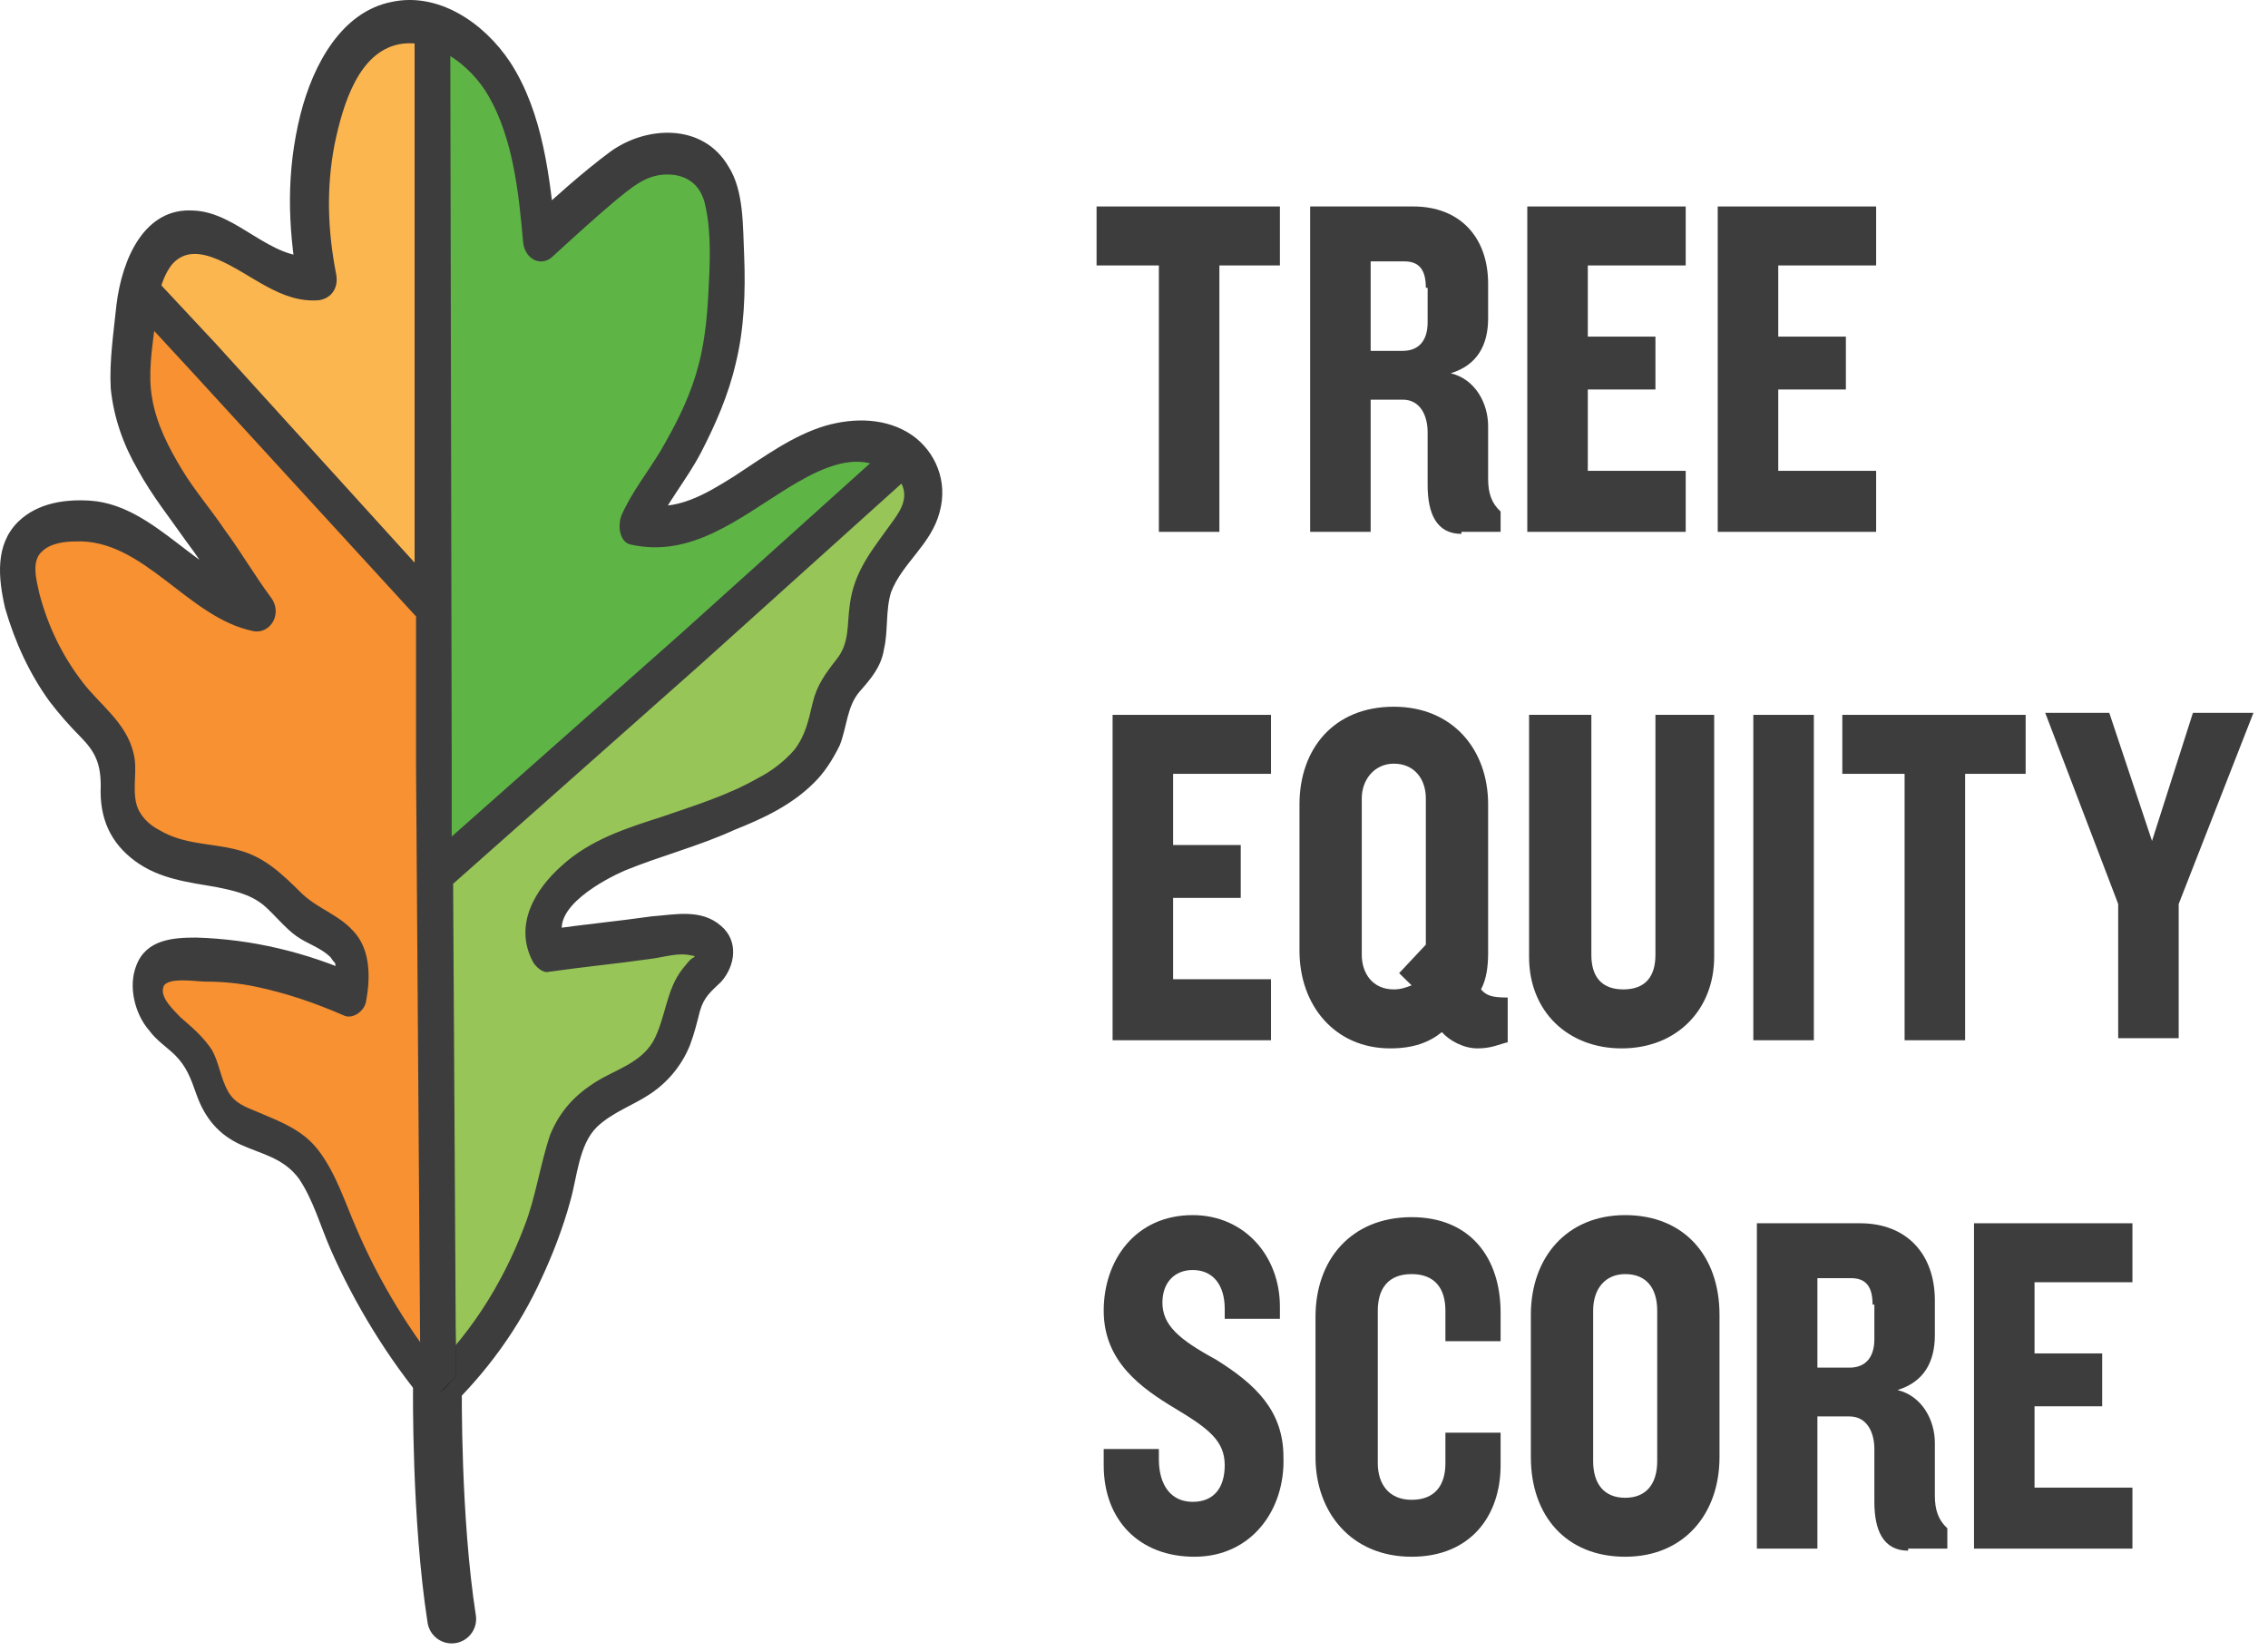 <svg width="114" height="83" viewBox="0 0 114 83" fill="none" xmlns="http://www.w3.org/2000/svg">
<path d="M61.292 13.343V26.735H58.25V13.343H55.119V10.379H64.334V13.343H61.292Z" fill="#3D3D3E"/>
<path d="M73.459 26.837C72.206 26.837 71.759 25.815 71.759 24.384V21.726C71.759 20.908 71.401 20.09 70.506 20.09H68.896V26.735H65.854V10.379H71.043C73.369 10.379 74.8 11.912 74.8 14.264V16.001C74.8 17.33 74.264 18.353 72.922 18.762C74.174 19.068 74.8 20.295 74.8 21.419V24.077C74.8 24.793 74.979 25.304 75.427 25.713V26.735H73.459V26.837ZM71.669 14.468C71.669 13.65 71.401 13.139 70.596 13.139H68.896V17.637H70.506C71.311 17.637 71.759 17.126 71.759 16.206V14.468H71.669Z" fill="#3D3D3E"/>
<path d="M76.769 26.735V10.379H84.731V13.343H79.81V16.921H83.21V19.579H79.81V23.668H84.731V26.735H76.769Z" fill="#3D3D3E"/>
<path d="M86.341 26.735V10.379H94.303V13.343H89.383V16.921H92.782V19.579H89.383V23.668H94.303V26.735H86.341Z" fill="#3D3D3E"/>
<path d="M55.924 52.291V35.934H63.886V38.899H58.966V42.477H62.365V45.135H58.966V49.224H63.886V52.291H55.924Z" fill="#3D3D3E"/>
<path d="M74.264 52.7C73.548 52.7 72.832 52.291 72.475 51.882C71.848 52.393 71.043 52.7 69.88 52.7C67.107 52.7 65.318 50.553 65.318 47.793V40.432C65.318 37.672 67.017 35.525 70.059 35.525C73.011 35.525 74.8 37.672 74.8 40.432V47.895C74.8 48.611 74.711 49.224 74.443 49.735C74.711 50.042 74.979 50.144 75.784 50.144V52.393C75.337 52.495 74.979 52.7 74.264 52.7ZM71.669 40.126C71.669 39.206 71.132 38.388 70.059 38.388C69.075 38.388 68.449 39.206 68.449 40.126V47.997C68.449 48.917 68.986 49.735 70.059 49.735C70.417 49.735 70.685 49.633 70.954 49.531L70.327 48.917L71.669 47.486V40.126Z" fill="#3D3D3E"/>
<path d="M81.51 52.7C78.826 52.7 76.858 50.86 76.858 48.099V35.934H79.989V47.997C79.989 49.122 80.526 49.735 81.6 49.735C82.673 49.735 83.21 49.122 83.21 47.997V35.934H86.162V48.099C86.162 50.757 84.283 52.7 81.51 52.7Z" fill="#3D3D3E"/>
<path d="M88.13 52.291V35.934H91.172V52.291H88.13Z" fill="#3D3D3E"/>
<path d="M98.776 38.899V52.291H95.734V38.899H92.603V35.934H101.818V38.899H98.776Z" fill="#3D3D3E"/>
<path d="M109.511 45.441V52.188H106.47V45.441L102.802 35.832H106.022L108.17 42.272L110.227 35.832H113.269L109.511 45.441Z" fill="#3D3D3E"/>
<path d="M60.039 78.254C57.266 78.254 55.477 76.414 55.477 73.654V72.837H58.25V73.348C58.25 74.677 58.876 75.494 59.95 75.494C61.023 75.494 61.56 74.779 61.56 73.654C61.56 72.428 60.755 71.814 59.055 70.792C57.355 69.77 55.477 68.441 55.477 65.885C55.477 63.33 57.087 61.081 59.95 61.081C62.544 61.081 64.334 63.126 64.334 65.681V66.294H61.56V65.783C61.56 64.659 61.023 63.841 59.95 63.841C59.055 63.841 58.429 64.454 58.429 65.477C58.429 66.601 59.234 67.317 61.113 68.339C63.081 69.566 64.512 70.894 64.512 73.246C64.602 75.903 62.902 78.254 60.039 78.254Z" fill="#3D3D3E"/>
<path d="M70.954 78.254C67.912 78.254 66.123 76.005 66.123 73.246V66.192C66.123 63.33 67.912 61.184 70.954 61.184C73.906 61.184 75.427 63.228 75.427 65.988V67.419H72.653V65.886C72.653 64.761 72.117 64.046 70.954 64.046C69.791 64.046 69.254 64.761 69.254 65.886V73.552C69.254 74.575 69.791 75.392 70.954 75.392C72.117 75.392 72.653 74.677 72.653 73.552V72.019H75.427V73.654C75.427 76.21 73.906 78.254 70.954 78.254Z" fill="#3D3D3E"/>
<path d="M81.689 78.254C78.737 78.254 76.948 76.21 76.948 73.246V66.09C76.948 63.228 78.737 61.081 81.689 61.081C84.641 61.081 86.43 63.126 86.43 66.09V73.246C86.43 76.108 84.641 78.254 81.689 78.254ZM83.299 65.885C83.299 64.761 82.763 64.046 81.689 64.046C80.705 64.046 80.079 64.761 80.079 65.885V73.45C80.079 74.574 80.615 75.29 81.689 75.29C82.763 75.29 83.299 74.574 83.299 73.45V65.885Z" fill="#3D3D3E"/>
<path d="M95.913 77.948C94.661 77.948 94.214 76.926 94.214 75.495V72.837C94.214 72.019 93.856 71.201 92.961 71.201H91.351V77.846H88.309V61.491H93.498C95.824 61.491 97.255 63.024 97.255 65.375V67.113C97.255 68.442 96.719 69.464 95.377 69.873C96.629 70.179 97.255 71.406 97.255 72.53V75.188C97.255 75.903 97.434 76.415 97.882 76.823V77.846H95.913V77.948ZM94.124 65.579C94.124 64.762 93.856 64.251 93.051 64.251H91.351V68.748H92.961C93.766 68.748 94.214 68.237 94.214 67.317V65.579H94.124Z" fill="#3D3D3E"/>
<path d="M99.223 77.846V61.491H107.185V64.455H102.265V68.033H105.665V70.691H102.265V74.779H107.185V77.846H99.223Z" fill="#3D3D3E"/>
<path d="M21.988 69.829C21.988 69.829 21.916 76.302 22.705 81.383" stroke="#3D3D3E" stroke-width="2.454" stroke-miterlimit="10" stroke-linecap="round"/>
<path d="M6.784 15.091C7.143 14.681 21.701 30.004 21.701 30.004L21.844 69.009L19.764 67.207L16.322 60.405L14.673 57.865L11.015 55.98L10.011 52.867L7.717 50.9L7.573 48.278L11.876 48.114L15.677 49.179L18.043 49.015L13.31 44.181L10.513 43.361L6.713 42.46L5.565 38.608L0.617 28.611L2.983 25.907L11.374 29.595L7.071 21.974L6.784 15.091Z" fill="#F79131"/>
<path d="M21.916 43.607L45.724 22.875L46.585 25.006L40.203 39.264L29.159 43.689L27.223 47.458C27.223 47.458 35.111 46.803 35.254 46.885C35.398 47.048 35.398 48.36 35.398 48.36L34.107 51.227L32.386 53.768L29.015 56.062L27.223 62.536L24.282 67.37L21.916 69.665V43.607Z" fill="#98C558"/>
<path d="M45.007 22.22L45.438 23.121L21.772 44.098C21.772 44.098 21.485 1.406 21.772 1.324C22.059 1.242 24.713 3.209 24.713 3.209L26.721 8.125L27.366 12.059L28.8 10.584L32.242 7.798L36.115 8.617L36.904 13.861L35.828 20.171L33.031 24.268L32.529 26.317L34.537 26.481L43.501 21.974L45.007 22.22Z" fill="#5EB546"/>
<path d="M21.127 0.833L21.844 2.226L21.557 30.004L7.358 15.009L7.215 13.698L8.936 11.649L15.605 13.862L15.892 12.715L15.748 7.88L16.968 3.373L19.191 1.325L21.127 0.833Z" fill="#FCB64F"/>
<path d="M22.561 69.336C20.697 67.124 19.047 64.42 17.9 61.716C17.326 60.404 16.896 59.011 16.035 57.864C15.246 56.799 14.099 56.389 12.952 55.898C12.378 55.652 11.804 55.488 11.446 54.833C11.087 54.177 11.015 53.439 10.657 52.784C10.226 52.128 9.653 51.637 9.079 51.145C8.792 50.817 8.003 50.162 8.219 49.588C8.434 49.096 9.868 49.342 10.298 49.342C11.159 49.342 12.019 49.424 12.808 49.588C14.386 49.916 15.82 50.408 17.326 51.063C17.756 51.227 18.33 50.817 18.402 50.326C18.617 49.178 18.617 47.867 17.9 46.966C17.111 45.983 16.035 45.737 15.175 44.917C14.099 43.852 13.239 43.033 11.876 42.705C10.585 42.377 9.223 42.459 8.003 41.722C7.501 41.476 6.999 40.984 6.856 40.411C6.641 39.591 6.928 38.69 6.713 37.87C6.354 36.313 4.991 35.412 4.131 34.265C3.127 32.954 2.41 31.479 1.98 29.84C1.836 29.185 1.549 28.201 2.123 27.71C2.553 27.3 3.27 27.218 3.772 27.218C7.215 27.054 9.438 31.069 12.736 31.725C13.597 31.889 14.242 30.823 13.597 30.004C12.808 28.939 12.091 27.71 11.302 26.644C10.585 25.579 9.796 24.678 9.151 23.613C8.505 22.547 7.86 21.318 7.645 20.007C7.43 18.778 7.645 17.549 7.788 16.32C7.86 15.336 8.003 14.107 8.649 13.288C9.294 12.55 10.155 12.714 10.944 13.042C12.665 13.779 14.099 15.254 16.035 15.091C16.609 15.009 17.039 14.517 16.896 13.779C16.466 11.567 16.394 9.437 16.824 7.224C17.254 5.176 18.043 2.635 20.051 2.226C21.772 1.898 23.637 3.209 24.569 4.848C25.788 6.978 26.075 9.682 26.29 12.141C26.362 13.042 27.223 13.452 27.796 12.878C28.872 11.895 29.948 10.912 31.023 10.01C31.741 9.437 32.386 8.863 33.318 8.781C34.394 8.699 35.254 9.191 35.47 10.42C35.756 11.731 35.685 13.288 35.613 14.599C35.541 16.074 35.398 17.467 34.968 18.86C34.537 20.253 33.892 21.482 33.175 22.711C32.529 23.776 31.741 24.76 31.238 25.907C31.023 26.48 31.167 27.3 31.741 27.382C34.752 28.037 37.119 26.071 39.629 24.514C40.848 23.776 42.354 22.957 43.717 23.285C44.29 23.367 45.079 23.694 45.366 24.432C45.653 25.169 45.151 25.825 44.792 26.317C43.86 27.628 42.928 28.693 42.713 30.414C42.569 31.397 42.713 32.298 42.067 33.118C41.493 33.855 41.063 34.429 40.848 35.33C40.633 36.232 40.489 36.969 39.916 37.706C39.414 38.28 38.768 38.772 38.123 39.1C36.545 40.001 34.896 40.493 33.246 41.066C31.454 41.64 29.661 42.213 28.227 43.524C26.936 44.672 25.788 46.474 26.792 48.359C26.936 48.605 27.294 48.933 27.581 48.851C29.302 48.605 31.023 48.441 32.745 48.195C33.39 48.113 34.107 47.867 34.752 48.031C34.896 48.031 35.039 48.113 35.111 48.195C35.111 47.867 35.039 47.785 34.896 48.113C34.681 48.195 34.466 48.523 34.322 48.687C33.462 49.752 33.462 51.227 32.816 52.374C32.171 53.439 30.952 53.767 30.019 54.341C28.944 54.996 28.155 55.816 27.653 57.045C27.151 58.52 26.936 60.159 26.362 61.634C25.215 64.665 23.494 67.288 21.27 69.336C20.41 70.156 21.629 71.631 22.561 70.811C24.426 69.008 26.075 66.796 27.223 64.256C27.796 63.027 28.298 61.716 28.657 60.404C29.015 59.175 29.087 57.536 30.019 56.635C30.808 55.898 31.812 55.57 32.673 54.996C33.533 54.423 34.251 53.603 34.681 52.538C34.896 51.965 35.039 51.391 35.183 50.817C35.398 50.08 35.756 49.834 36.258 49.342C36.976 48.523 37.119 47.294 36.258 46.556C35.254 45.655 33.892 45.983 32.745 46.065C31.023 46.31 29.302 46.474 27.581 46.72C27.868 46.884 28.083 47.048 28.37 47.212C27.581 45.655 30.45 44.18 31.382 43.77C33.175 43.033 35.111 42.541 36.904 41.722C38.338 41.148 39.772 40.493 40.92 39.345C41.422 38.854 41.852 38.198 42.211 37.461C42.569 36.559 42.569 35.494 43.215 34.757C43.788 34.101 44.29 33.528 44.434 32.626C44.649 31.725 44.505 30.66 44.792 29.758C45.366 28.283 46.8 27.382 47.23 25.743C47.661 24.186 47.015 22.711 45.868 21.892C44.577 20.99 42.928 20.99 41.493 21.4C39.844 21.892 38.41 22.957 36.904 23.94C35.47 24.842 33.964 25.743 32.314 25.333C32.458 25.825 32.673 26.317 32.816 26.808C33.462 25.333 34.537 24.104 35.254 22.711C35.972 21.318 36.617 19.843 36.976 18.286C37.406 16.566 37.477 14.681 37.406 12.878C37.334 11.403 37.406 9.6 36.617 8.371C35.326 6.159 32.458 6.323 30.665 7.634C29.23 8.699 27.796 10.01 26.434 11.239C26.936 11.485 27.438 11.731 27.94 11.977C27.653 8.945 27.294 5.667 25.645 3.127C24.282 1.078 21.988 -0.397 19.693 0.095C17.183 0.587 15.748 3.209 15.103 5.749C14.386 8.617 14.458 11.321 14.96 14.189C15.246 13.779 15.533 13.288 15.82 12.878C13.597 13.124 11.948 10.666 9.725 10.584C7.286 10.42 6.139 12.96 5.852 15.336C5.709 16.729 5.493 18.122 5.565 19.515C5.709 20.99 6.211 22.383 6.928 23.613C7.645 24.924 8.505 25.989 9.366 27.218C10.37 28.529 11.159 30.004 12.163 31.315C12.45 30.741 12.736 30.168 13.023 29.594C10.011 29.103 7.86 25.415 4.561 25.169C3.342 25.087 1.908 25.251 0.904 26.235C-0.244 27.382 -0.1 29.021 0.258 30.578C0.76 32.298 1.478 33.855 2.482 35.248C2.984 35.904 3.486 36.477 4.059 37.051C4.776 37.788 5.063 38.362 5.063 39.509C4.991 41.148 5.565 42.377 6.784 43.279C8.003 44.18 9.438 44.344 10.872 44.59C11.661 44.754 12.521 44.917 13.239 45.491C13.812 45.983 14.314 46.638 14.888 47.048C15.462 47.458 16.107 47.621 16.609 48.113C16.681 48.195 16.752 48.359 16.896 48.441C17.039 48.605 16.968 48.523 16.896 48.359C16.824 48.113 16.752 48.113 16.824 48.277C16.824 48.359 16.896 48.687 16.896 48.687C16.968 49.015 16.896 49.424 16.896 49.752C17.254 49.506 17.613 49.26 17.972 49.015C15.39 47.867 12.665 47.212 9.868 47.13C8.721 47.13 7.358 47.212 6.856 48.523C6.426 49.588 6.784 50.981 7.501 51.801C7.86 52.292 8.362 52.62 8.792 53.03C9.366 53.603 9.581 54.177 9.868 54.996C10.298 56.225 11.015 57.045 12.091 57.536C13.167 58.028 14.242 58.192 15.031 59.257C15.748 60.323 16.107 61.634 16.609 62.781C17.828 65.567 19.549 68.353 21.414 70.565C22.131 71.713 23.35 70.32 22.561 69.336Z" fill="#3D3D3E"/>
<path d="M35.183 33.282L46.011 23.53C45.725 23.121 45.223 22.793 44.721 22.547L34.251 31.971L22.633 42.213V38.362L22.561 1.733C22.059 1.488 21.485 1.324 20.983 1.324V28.529L10.8 17.385L7.501 13.861C7.286 14.435 7.143 15.09 7.071 15.746L9.796 18.614L21.055 30.905V38.444L21.27 68.927C21.557 69.337 21.844 69.664 22.131 69.992C22.418 69.746 22.633 69.501 22.92 69.173L22.633 44.344L35.183 33.282Z" fill="#171717"/>
<path d="M46.083 23.449C45.796 23.039 45.294 22.629 44.721 22.465H44.649L34.179 31.889L22.705 42.05V38.444L22.633 1.734V1.652H22.561C21.988 1.406 21.485 1.242 20.912 1.16H20.84V28.283L10.872 17.303L7.43 13.616L7.358 13.779C7.143 14.271 6.999 14.927 6.928 15.664V15.746L9.653 18.696L20.912 30.987V38.444L21.127 68.927C21.485 69.337 21.701 69.665 21.988 69.992L22.059 70.074L22.131 69.992C22.346 69.746 22.633 69.501 22.848 69.255L22.92 69.173L22.776 44.426L35.254 33.364L46.083 23.613V23.449Z" fill="#3D3D3E"/>
</svg>
